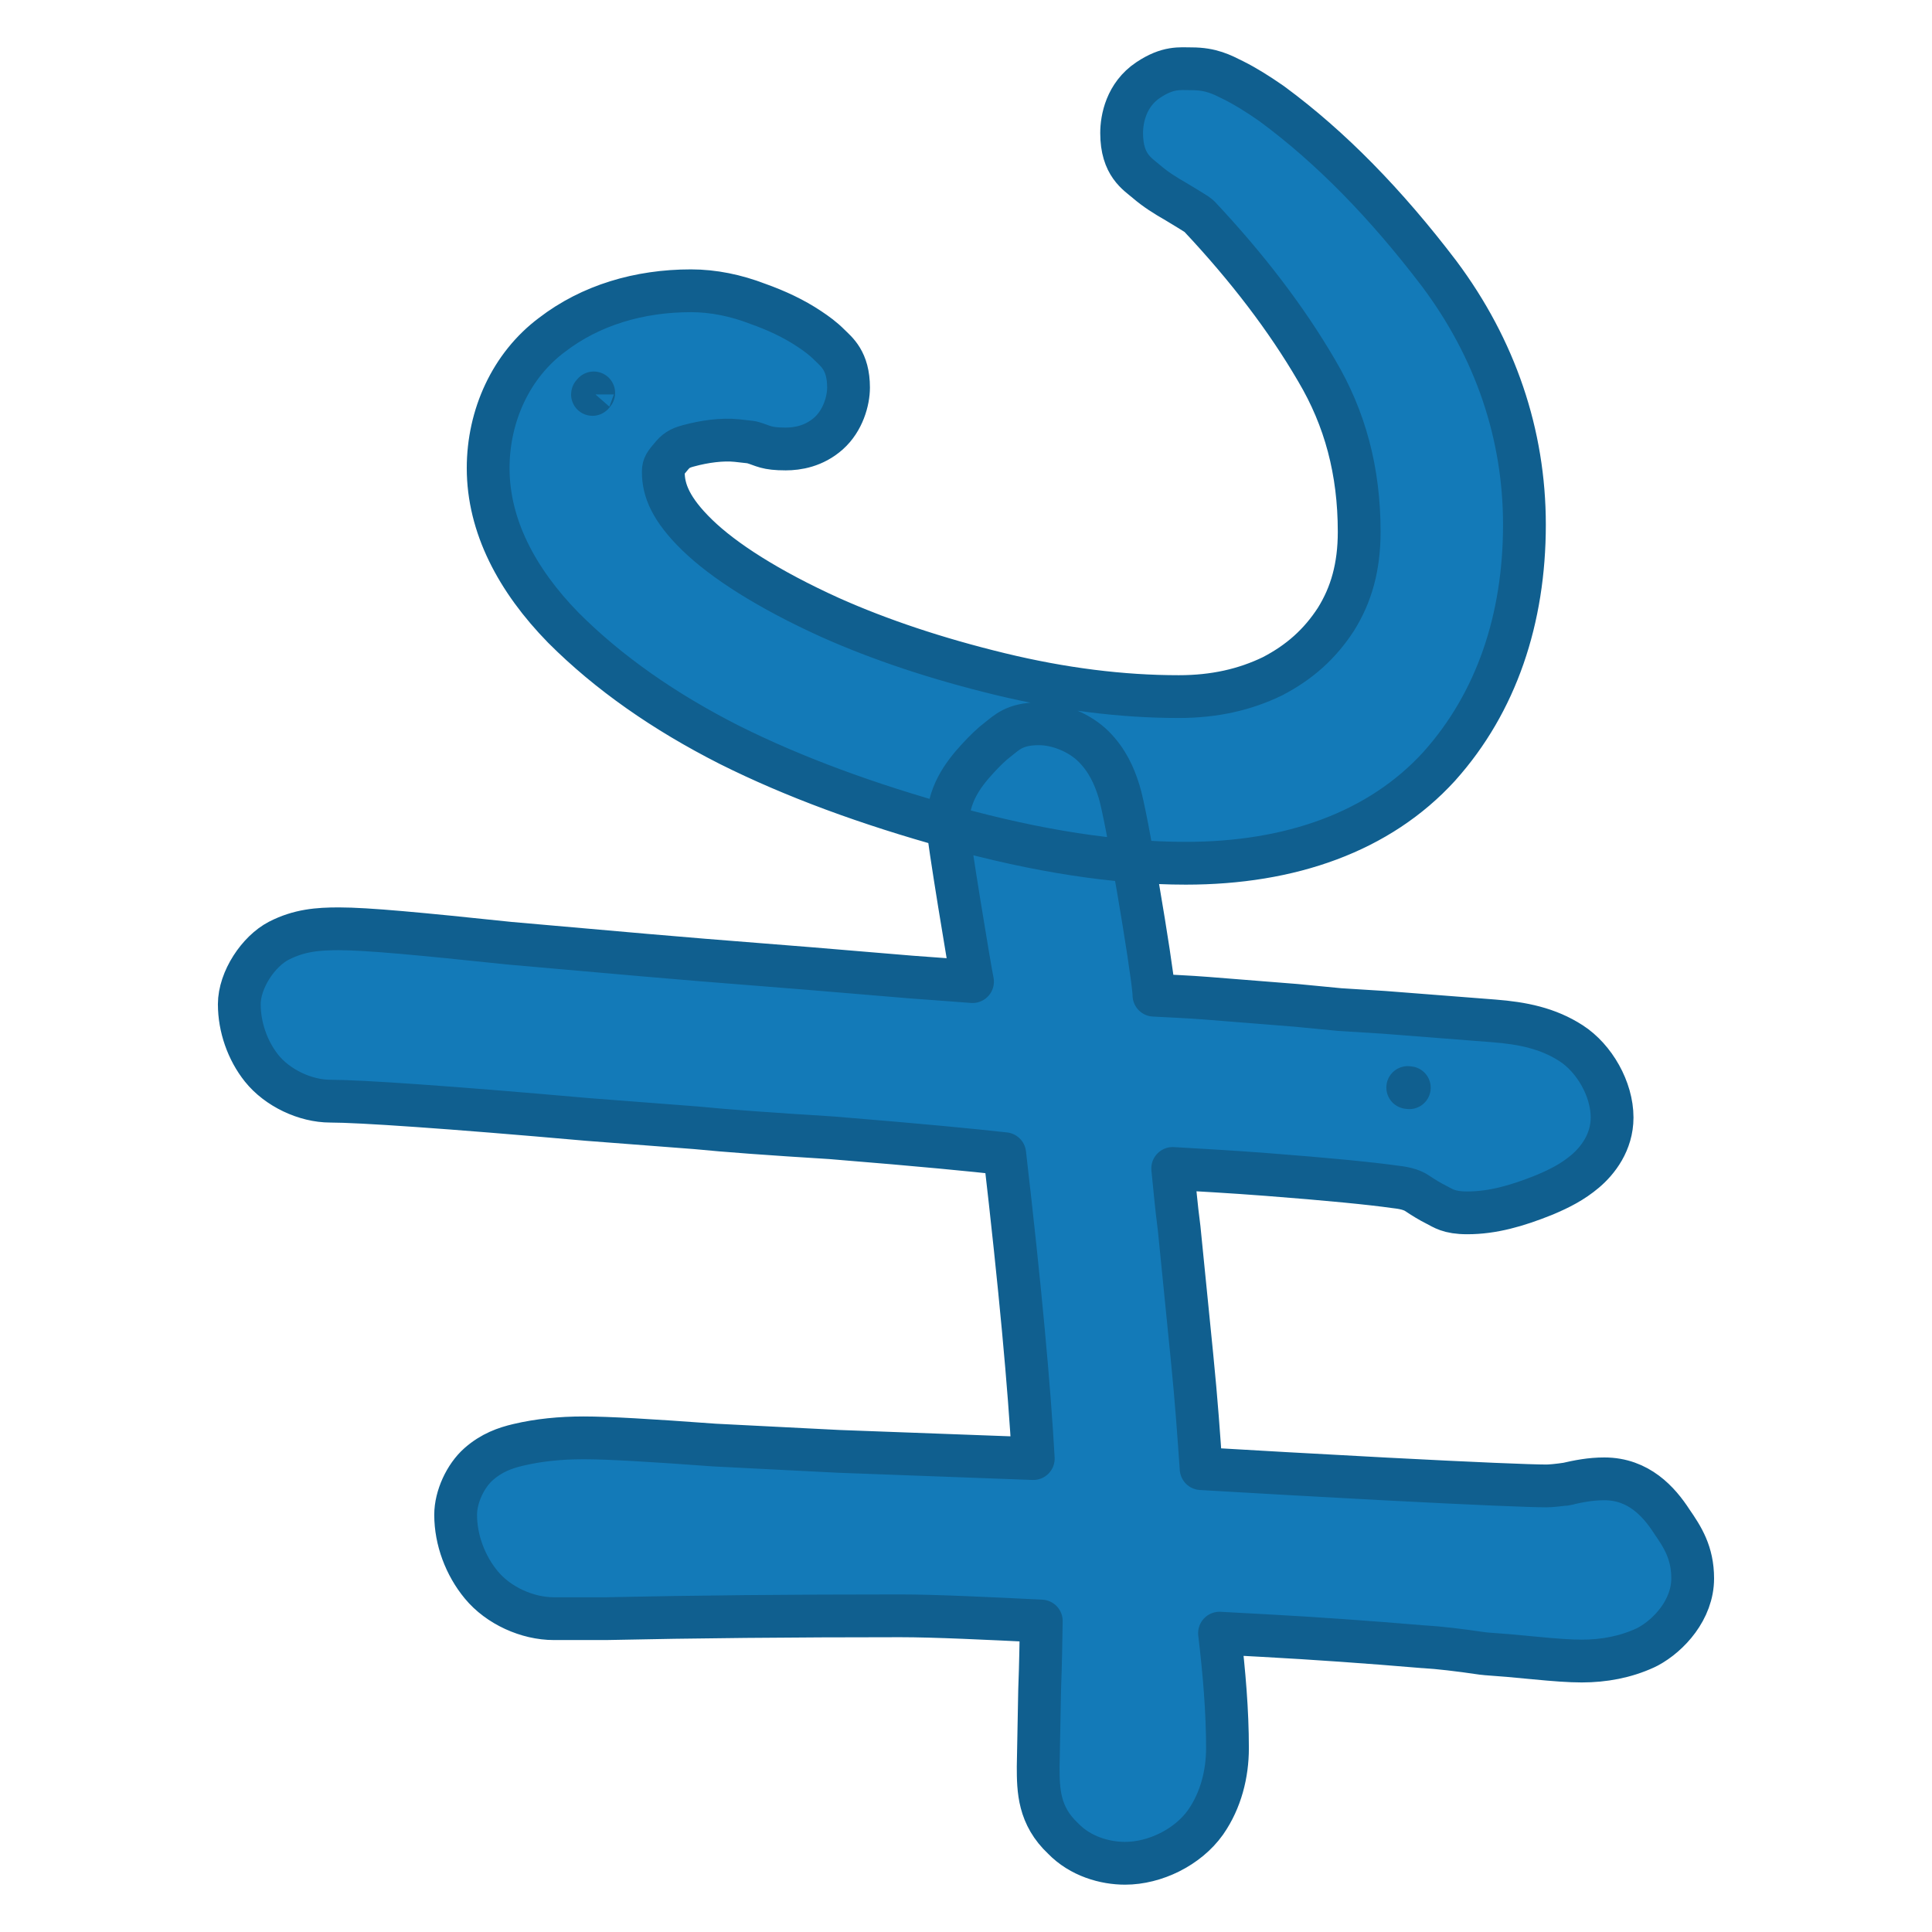 <?xml version="1.0" encoding="UTF-8" standalone="no"?>
<!-- Created with Inkscape (http://www.inkscape.org/) -->

<svg
   width="512"
   height="512"
   viewBox="0 0 512 512"
   version="1.1"
   id="svg1"
   xml:space="preserve"
   inkscape:version="1.3.2 (091e20e, 2023-11-25, custom)"
   sodipodi:docname="logo.svg"
   inkscape:export-filename="HC1.png"
   inkscape:export-xdpi="96"
   inkscape:export-ydpi="96"
   xmlns:inkscape="http://www.inkscape.org/namespaces/inkscape"
   xmlns:sodipodi="http://sodipodi.sourceforge.net/DTD/sodipodi-0.dtd"
   xmlns="http://www.w3.org/2000/svg"
   xmlns:svg="http://www.w3.org/2000/svg"><sodipodi:namedview
     id="namedview1"
     pagecolor="#ffffff"
     bordercolor="#000000"
     borderopacity="0.25"
     inkscape:showpageshadow="2"
     inkscape:pageopacity="0.0"
     inkscape:pagecheckerboard="0"
     inkscape:deskcolor="#d1d1d1"
     inkscape:document-units="mm"
     inkscape:zoom="1.4142136"
     inkscape:cx="432.74935"
     inkscape:cy="318.55161"
     inkscape:window-width="2560"
     inkscape:window-height="1369"
     inkscape:window-x="-8"
     inkscape:window-y="-8"
     inkscape:window-maximized="1"
     inkscape:current-layer="text3"
     showgrid="true"><inkscape:grid
       id="grid5"
       units="px"
       originx="0"
       originy="0"
       spacingx="0.265"
       spacingy="0.265"
       empcolor="#0099e5"
       empopacity="0.302"
       color="#0099e5"
       opacity="0.149"
       empspacing="5"
       dotted="false"
       gridanglex="30"
       gridanglez="30"
       visible="true" /></sodipodi:namedview><defs
     id="defs1"><inkscape:path-effect
       effect="bspline"
       id="path-effect32"
       is_visible="true"
       lpeversion="1.3"
       weight="33.333"
       steps="2"
       helper_size="0"
       apply_no_weight="true"
       apply_with_weight="true"
       only_selected="false"
       uniform="false" /><inkscape:path-effect
       effect="bspline"
       id="path-effect31"
       is_visible="true"
       lpeversion="1.3"
       weight="33.333"
       steps="2"
       helper_size="0"
       apply_no_weight="true"
       apply_with_weight="true"
       only_selected="false"
       uniform="false" /><inkscape:path-effect
       effect="bspline"
       id="path-effect30"
       is_visible="true"
       lpeversion="1.3"
       weight="33.333"
       steps="2"
       helper_size="0"
       apply_no_weight="true"
       apply_with_weight="true"
       only_selected="false"
       uniform="false" /><inkscape:path-effect
       effect="bspline"
       id="path-effect29"
       is_visible="true"
       lpeversion="1.3"
       weight="33.333"
       steps="2"
       helper_size="0"
       apply_no_weight="true"
       apply_with_weight="true"
       only_selected="false"
       uniform="false" /><inkscape:path-effect
       effect="fillet_chamfer"
       id="path-effect28"
       is_visible="true"
       lpeversion="1"
       nodesatellites_param="F,0,0,1,0,0.265,0,1 @ F,0,0,1,0,0.265,0,1 @ F,0,0,1,0,0.265,0,1 @ F,0,0,1,0,0.265,0,1"
       radius="1"
       unit="px"
       method="auto"
       mode="F"
       chamfer_steps="1"
       flexible="false"
       use_knot_distance="true"
       apply_no_radius="true"
       apply_with_radius="true"
       only_selected="false"
       hide_knots="false" /><inkscape:path-effect
       effect="fillet_chamfer"
       id="path-effect27"
       is_visible="true"
       lpeversion="1"
       nodesatellites_param="F,0,0,1,0,0.265,0,1 @ F,0,0,1,0,0.265,0,1 @ F,0,0,1,0,0.265,0,1 @ F,0,0,1,0,0.265,0,1 @ F,0,0,1,0,0.265,0,1 @ F,0,0,1,0,0.265,0,1 @ F,0,0,1,0,0.265,0,1 @ F,0,0,1,0,0.265,0,1 @ F,0,0,1,0,0.265,0,1 @ F,0,0,1,0,0.265,0,1 @ F,0,0,1,0,0.265,0,1 @ F,0,0,1,0,0.265,0,1 @ F,0,0,1,0,0.265,0,1 @ F,0,0,1,0,0.265,0,1 @ F,0,0,1,0,0.265,0,1 @ F,0,0,1,0,0.265,0,1 @ F,0,0,1,0,0.265,0,1 @ F,0,0,1,0,0.265,0,1 @ F,0,0,1,0,0.265,0,1 @ F,0,0,1,0,0.265,0,1 @ F,0,0,1,0,0.265,0,1 @ F,0,0,1,0,0.265,0,1 @ F,0,0,1,0,0.265,0,1 @ F,0,0,1,0,0.265,0,1 @ F,0,0,1,0,0.265,0,1 @ F,0,0,1,0,0.265,0,1 @ F,0,0,1,0,0.265,0,1 @ F,0,0,1,0,0.265,0,1 @ F,0,0,1,0,0.265,0,1 @ F,0,0,1,0,0.265,0,1 @ F,0,0,1,0,0.265,0,1 @ F,0,0,1,0,0.265,0,1 @ F,0,0,1,0,0.265,0,1 @ F,0,0,1,0,0.265,0,1 @ F,0,0,1,0,0.265,0,1 @ F,0,0,1,0,0.265,0,1 @ F,0,0,1,0,0.265,0,1 @ F,0,0,1,0,0.265,0,1 @ F,0,0,1,0,0.265,0,1 @ F,0,0,1,0,0.265,0,1"
       radius="1"
       unit="px"
       method="auto"
       mode="F"
       chamfer_steps="1"
       flexible="false"
       use_knot_distance="true"
       apply_no_radius="true"
       apply_with_radius="true"
       only_selected="false"
       hide_knots="false" /><inkscape:path-effect
       effect="bspline"
       id="path-effect26"
       is_visible="true"
       lpeversion="1.3"
       weight="33.333"
       steps="2"
       helper_size="0"
       apply_no_weight="true"
       apply_with_weight="true"
       only_selected="false"
       uniform="false" /><inkscape:path-effect
       effect="bspline"
       id="path-effect2"
       is_visible="true"
       lpeversion="1.3"
       weight="33.333"
       steps="2"
       helper_size="0"
       apply_no_weight="true"
       apply_with_weight="true"
       only_selected="false"
       uniform="false" /><inkscape:path-effect
       effect="bspline"
       id="path-effect1"
       is_visible="true"
       lpeversion="1.3"
       weight="33.333"
       steps="2"
       helper_size="0"
       apply_no_weight="true"
       apply_with_weight="true"
       only_selected="false"
       uniform="false" /><inkscape:path-effect
       effect="bspline"
       id="path-effect25"
       is_visible="true"
       lpeversion="1.3"
       weight="33.333"
       steps="2"
       helper_size="0"
       apply_no_weight="true"
       apply_with_weight="true"
       only_selected="false"
       uniform="false" /><inkscape:path-effect
       effect="bspline"
       id="path-effect24"
       is_visible="true"
       lpeversion="1.3"
       weight="33.333"
       steps="2"
       helper_size="0"
       apply_no_weight="true"
       apply_with_weight="true"
       only_selected="false"
       uniform="false" /><inkscape:path-effect
       effect="bspline"
       id="path-effect23"
       is_visible="true"
       lpeversion="1.3"
       weight="33.333"
       steps="2"
       helper_size="0"
       apply_no_weight="true"
       apply_with_weight="true"
       only_selected="false"
       uniform="false" /><inkscape:path-effect
       effect="bspline"
       id="path-effect22"
       is_visible="true"
       lpeversion="1.3"
       weight="33.333"
       steps="2"
       helper_size="0"
       apply_no_weight="true"
       apply_with_weight="true"
       only_selected="false"
       uniform="false" /><inkscape:path-effect
       effect="bspline"
       id="path-effect21"
       is_visible="true"
       lpeversion="1.3"
       weight="33.333"
       steps="2"
       helper_size="0"
       apply_no_weight="true"
       apply_with_weight="true"
       only_selected="false"
       uniform="false" /><inkscape:path-effect
       effect="bspline"
       id="path-effect20"
       is_visible="true"
       lpeversion="1.3"
       weight="33.333"
       steps="2"
       helper_size="0"
       apply_no_weight="true"
       apply_with_weight="true"
       only_selected="false"
       uniform="false" /><inkscape:path-effect
       effect="bspline"
       id="path-effect19"
       is_visible="true"
       lpeversion="1.3"
       weight="33.333"
       steps="2"
       helper_size="0"
       apply_no_weight="true"
       apply_with_weight="true"
       only_selected="false"
       uniform="false" /><inkscape:path-effect
       effect="bspline"
       id="path-effect18"
       is_visible="true"
       lpeversion="1.3"
       weight="33.333"
       steps="2"
       helper_size="0"
       apply_no_weight="true"
       apply_with_weight="true"
       only_selected="false"
       uniform="false" /><inkscape:path-effect
       effect="bspline"
       id="path-effect17"
       is_visible="true"
       lpeversion="1.3"
       weight="33.333"
       steps="2"
       helper_size="0"
       apply_no_weight="true"
       apply_with_weight="true"
       only_selected="false"
       uniform="false" /><inkscape:path-effect
       effect="bspline"
       id="path-effect16"
       is_visible="true"
       lpeversion="1.3"
       weight="33.333"
       steps="2"
       helper_size="0"
       apply_no_weight="true"
       apply_with_weight="true"
       only_selected="false"
       uniform="false" /><inkscape:path-effect
       effect="bspline"
       id="path-effect15"
       is_visible="true"
       lpeversion="1.3"
       weight="33.333"
       steps="2"
       helper_size="0"
       apply_no_weight="true"
       apply_with_weight="true"
       only_selected="false"
       uniform="false" /><inkscape:path-effect
       effect="bspline"
       id="path-effect14"
       is_visible="true"
       lpeversion="1.3"
       weight="33.333"
       steps="2"
       helper_size="0"
       apply_no_weight="true"
       apply_with_weight="true"
       only_selected="false"
       uniform="false" /><inkscape:path-effect
       effect="bspline"
       id="path-effect13"
       is_visible="true"
       lpeversion="1.3"
       weight="33.333"
       steps="2"
       helper_size="0"
       apply_no_weight="true"
       apply_with_weight="true"
       only_selected="false"
       uniform="false" /><inkscape:path-effect
       effect="bspline"
       id="path-effect12"
       is_visible="true"
       lpeversion="1.3"
       weight="33.333"
       steps="2"
       helper_size="0"
       apply_no_weight="true"
       apply_with_weight="true"
       only_selected="false"
       uniform="false" /><inkscape:path-effect
       effect="bspline"
       id="path-effect11"
       is_visible="true"
       lpeversion="1.3"
       weight="33.333"
       steps="2"
       helper_size="0"
       apply_no_weight="true"
       apply_with_weight="true"
       only_selected="false"
       uniform="false" /><inkscape:path-effect
       effect="bspline"
       id="path-effect10"
       is_visible="true"
       lpeversion="1.3"
       weight="33.333"
       steps="2"
       helper_size="0"
       apply_no_weight="true"
       apply_with_weight="true"
       only_selected="false"
       uniform="false" /><inkscape:path-effect
       effect="bspline"
       id="path-effect9"
       is_visible="true"
       lpeversion="1.3"
       weight="33.333"
       steps="2"
       helper_size="0"
       apply_no_weight="true"
       apply_with_weight="true"
       only_selected="false"
       uniform="false" /><inkscape:path-effect
       effect="bspline"
       id="path-effect8"
       is_visible="true"
       lpeversion="1.3"
       weight="33.333"
       steps="2"
       helper_size="0"
       apply_no_weight="true"
       apply_with_weight="true"
       only_selected="false"
       uniform="false" /><inkscape:path-effect
       effect="bspline"
       id="path-effect7"
       is_visible="true"
       lpeversion="1.3"
       weight="33.333"
       steps="2"
       helper_size="0"
       apply_no_weight="true"
       apply_with_weight="true"
       only_selected="false"
       uniform="false" /><inkscape:path-effect
       effect="bspline"
       id="path-effect6"
       is_visible="true"
       lpeversion="1.3"
       weight="33.333"
       steps="2"
       helper_size="0"
       apply_no_weight="true"
       apply_with_weight="true"
       only_selected="false"
       uniform="false" /><inkscape:path-effect
       effect="bspline"
       id="path-effect5"
       is_visible="true"
       lpeversion="1.3"
       weight="33.333"
       steps="2"
       helper_size="0"
       apply_no_weight="true"
       apply_with_weight="true"
       only_selected="false"
       uniform="false" /><inkscape:path-effect
       effect="bspline"
       id="path-effect4"
       is_visible="true"
       lpeversion="1.3"
       weight="33.333"
       steps="2"
       helper_size="0"
       apply_no_weight="true"
       apply_with_weight="true"
       only_selected="false"
       uniform="false" /><inkscape:path-effect
       effect="bspline"
       id="path-effect3"
       is_visible="true"
       lpeversion="1.3"
       weight="33.333"
       steps="2"
       helper_size="0"
       apply_no_weight="true"
       apply_with_weight="true"
       only_selected="false"
       uniform="false" /></defs><g
     id="text3"
     transform="rotate(-90)"
     style="fill:#2b329c;fill-opacity:1;stroke:#000000;stroke-width:0.2;stroke-linecap:round;stroke-linejoin:round;stroke-dasharray:none;stroke-opacity:0.763;paint-order:stroke fill markers"
     inkscape:label="Tests"><path
       style="color:#000000;-inkscape-font-specification:'Ink Free';display:inline;fill:#137ab8;fill-opacity:1;stroke:#105f8f;stroke-width:11.339;stroke-linecap:butt;stroke-linejoin:miter;stroke-dasharray:none;stroke-opacity:1;paint-order:stroke fill markers"
       d="m -266.177,63.42 c -5.971,0 -12.224,2.156 -16.913,5.907 -5.238,4.19 -8.729,11.584 -8.729,18.236 0,7.688 -1.579,31.152 -4.818,67.778 -0.006,0.05 -0.008,0.101 -0.015,0.15 l -2.22,28.925 c -0.78,7.801 -1.65,19.708 -2.645,35.844 -0.002,0.04 -0.008,0.049 -0.008,0.088 -2.034,25.015 -3.24,36.989 -4.217,45.911 -35.572,4.119 -61.951,6.519 -80.796,7.567 l 1.911,-51.559 c 0.374,-7.657 0.937,-18.737 1.686,-33.22 l -0.015,0.29 c 1.257,-17.092 1.909,-28.201 1.909,-34.703 0,-6.089 -0.573,-11.843 -1.852,-17.276 -0.81,-3.444 -2.057,-7.047 -5.124,-10.523 -3.067,-3.476 -8.624,-6.084 -13.418,-6.084 -6.674,0 -13.475,2.576 -18.558,6.789 -5.523,4.542 -8.962,12.25 -8.962,19.227 v 13.864 c 7.6e-4,0.096 0.002,0.194 0.006,0.29 0.498,22.862 0.747,48.751 0.747,77.653 0,9.166 -0.694,23.317 -1.38,37.379 -5.802,-0.119 -10.617,-0.145 -18.184,-0.436 -0.085,-0.002 -0.173,-0.006 -0.259,-0.006 l -19.859,-0.373 c -0.085,-0.002 -0.17,-0.006 -0.254,-0.006 -6.297,0 -13.03,0.14 -19.092,6.623 -4.729,4.571 -6.551,11.064 -6.551,16.4 0,7.939 4.245,16.608 10.809,21.296 0.051,0.036 0.103,0.073 0.156,0.109 5.737,3.971 12.705,5.736 19.548,5.736 9.783,0 20.023,-0.862 30.471,-2.111 -0.228,4.201 -0.316,5.906 -0.633,11.716 -0.742,13.597 -1.733,27.706 -2.972,42.322 -0.008,0.114 -0.015,0.228 -0.015,0.342 -0.213,3.622 -0.795,8.817 -1.758,15.321 -0.051,0.353 -0.085,0.708 -0.109,1.063 -0.237,3.552 -0.601,7.789 -1.089,12.676 -0.002,0.02 -0.002,0.042 -0.006,0.062 -0.517,5.424 -0.809,9.268 -0.809,12.5 0,5.809 1.048,11.557 3.47,16.804 0.113,0.248 0.234,0.491 0.362,0.731 3,5.571 9.808,11.856 18.06,11.856 6.832,0 10.948,-2.668 15.15,-5.57 5.169,-3.343 11.244,-8.752 11.244,-17.826 0,-3.645 -0.596,-6.726 -1.463,-10.482 l 0.186,0.97 c -0.437,-2.843 -0.597,-4.958 -0.597,-5.85 0,-4.192 0.605,-19.087 1.852,-42.768 1.01,-19.188 1.883,-34.316 2.728,-48.743 8.861,-0.625 17.34,-1.189 29.926,-2.448 17.487,-1.749 28.732,-2.872 33.728,-3.371 0.144,-0.015 0.288,-0.032 0.431,-0.051 5.55,-0.74 10.313,-1.108 15.466,-1.66 -0.48,7.933 -0.836,14.988 -1.603,24.952 -1.239,16.113 -2.373,27.65 -3.278,33.987 -0.015,0.138 -0.034,0.276 -0.051,0.415 -0.321,2.887 -1.021,4.469 -1.603,5.342 -1.188,1.782 -2.18,3.385 -3.076,5.176 -0.895,1.791 -2.152,3.259 -2.152,8.184 0,6.763 1.838,13.143 4.699,20.295 0.034,0.082 0.068,0.163 0.098,0.244 1.683,3.979 3.43,7.42 6.213,10.71 2.784,3.29 7.653,7.137 14.258,7.137 7.514,0 15.684,-4.681 19.673,-10.845 3.988,-6.164 5.336,-12.891 5.933,-20.508 v -0.006 l 2.246,-28.853 c 0.006,-0.07 0.01,-0.138 0.015,-0.207 l 0.736,-11.763 1.1,-11.39 c 0.008,-0.074 0.015,-0.149 0.022,-0.223 0.5,-6.252 1.128,-14.124 1.878,-23.62 0.403,-5.108 0.546,-9.359 0.809,-13.998 0.166,-0.006 0.178,-0.002 0.347,-0.01 0.163,-0.008 0.325,-0.017 0.488,-0.031 7.222,-0.556 47.39,-7.291 53.252,-9.231 4.153,-1.283 8.236,-3.143 11.794,-6.701 3.614,-3.614 6.047,-9.363 6.047,-14.543 0,-6.378 -2.377,-8.536 -3.952,-10.596 -1.575,-2.06 -3.23,-3.718 -5.192,-5.529 -4.494,-4.149 -9.815,-8.018 -17.624,-8.018 -2.753,0 -39.018,5.998 -41.562,6.58 0.413,-5.575 0.634,-8.187 1.203,-16.151 l 0.015,-0.187 c 1.497,-17.471 2.995,-35.797 4.492,-54.998 0.002,-0.029 0.002,-0.059 0.006,-0.088 0.201,-2.813 1.729,-20.538 4.455,-51.269 l 0.022,-0.213 c 2.486,-23.633 3.802,-37.547 3.802,-45.019 0,-5.51 -0.388,-10.52 -3.159,-15.907 -2.778,-5.387 -10.322,-10.482 -16.874,-10.482 z m 142.113,65.947 c -15.317,0 -29.681,7.607 -42.255,19.896 -0.036,0.036 -0.073,0.073 -0.109,0.109 -11.906,11.906 -22.165,26.587 -30.927,43.847 -0.013,0.024 -0.024,0.049 -0.036,0.073 -8.477,16.953 -15.732,36.604 -21.908,58.992 -6.235,22.601 -9.471,43.208 -9.471,61.984 0,27.729 8.282,51.27 25.684,67.145 0.033,0.028 0.065,0.056 0.099,0.083 16.827,15.056 38.943,22.494 63.935,22.494 23.994,0 46.631,-7.74 66.403,-22.499 0.031,-0.022 0.062,-0.045 0.093,-0.068 18.524,-14.089 33.569,-28.784 44.993,-44.288 0.078,-0.104 0.154,-0.21 0.228,-0.316 2.475,-3.575 4.452,-6.737 6.016,-9.865 1.564,-3.128 3.091,-5.955 3.091,-11.187 0,-3.105 0.539,-6.201 -2.982,-11.483 -3.899,-5.848 -10.333,-7.038 -14.045,-7.038 -8.495,0 -10.816,4.184 -12.889,6.602 -2.073,2.418 -3.648,4.919 -5.384,7.956 -1.374,2.287 -2.502,4.124 -3.231,5.27 -0.191,0.301 -0.404,0.511 -0.653,0.809 -13.512,12.687 -27.104,23.056 -40.74,31.01 -0.028,0.015 -0.055,0.031 -0.083,0.047 -12.672,7.518 -26.576,11.26 -42.69,11.26 -9.338,0 -16.699,-2.102 -23.205,-6.172 -6.511,-4.23 -11.373,-9.617 -15.114,-16.851 -3.528,-7.304 -5.363,-15.367 -5.363,-24.781 0,-15.08 1.971,-30.881 5.996,-47.452 4.083,-16.813 9.096,-31.78 14.953,-44.905 7.47,-16.473 15.08,-28.276 21.861,-35.258 6.787,-6.988 11.891,-8.993 16.613,-8.993 1.3,0 1.906,0.097 3.667,1.623 0.133,0.115 0.268,0.227 0.405,0.337 1.64,1.312 2.353,2.375 2.946,4.626 0.01,0.038 0.022,0.075 0.031,0.114 1.163,4.264 1.779,8.935 1.386,12.75 -0.393,3.815 -0.473,4.056 -0.546,4.298 -0.854,2.848 -1.686,3.512 -1.686,8.687 0,3.091 0.688,7.501 4.108,11.348 3.42,3.847 8.679,5.301 12.168,5.301 7.138,0 9.473,-3.218 11.265,-5.01 1.793,-1.793 3.002,-3.475 4.284,-5.399 2.724,-4.086 4.866,-8.658 6.644,-13.661 2.202,-5.739 3.454,-11.7 3.454,-17.686 0,-13.744 -3.815,-26.608 -11.69,-36.845 -8.112,-10.864 -21.423,-16.903 -35.315,-16.903 z m 19.538,27.644 0.399,0.332 c -0.065,-0.057 -0.157,-0.079 -0.223,-0.135 -0.069,-0.056 -0.088,-0.197 -0.176,-0.197 z m -183.678,216.056 -0.051,0.415 c 0.008,-0.068 0.015,-0.248 0.034,-0.316 0.002,-0.034 0.015,-0.065 0.015,-0.099 z"
       id="path11"
       sodipodi:nodetypes="csscccsccccccsssscsccsccccccsccscsccccccsccscsccsscscccsccsssccssscccccccsccccsssssccsccccsscccccscssccsccccssssscscccsccsscssccccccssssscsccccccscccccc"
       inkscape:label="HC5" /></g></svg>
